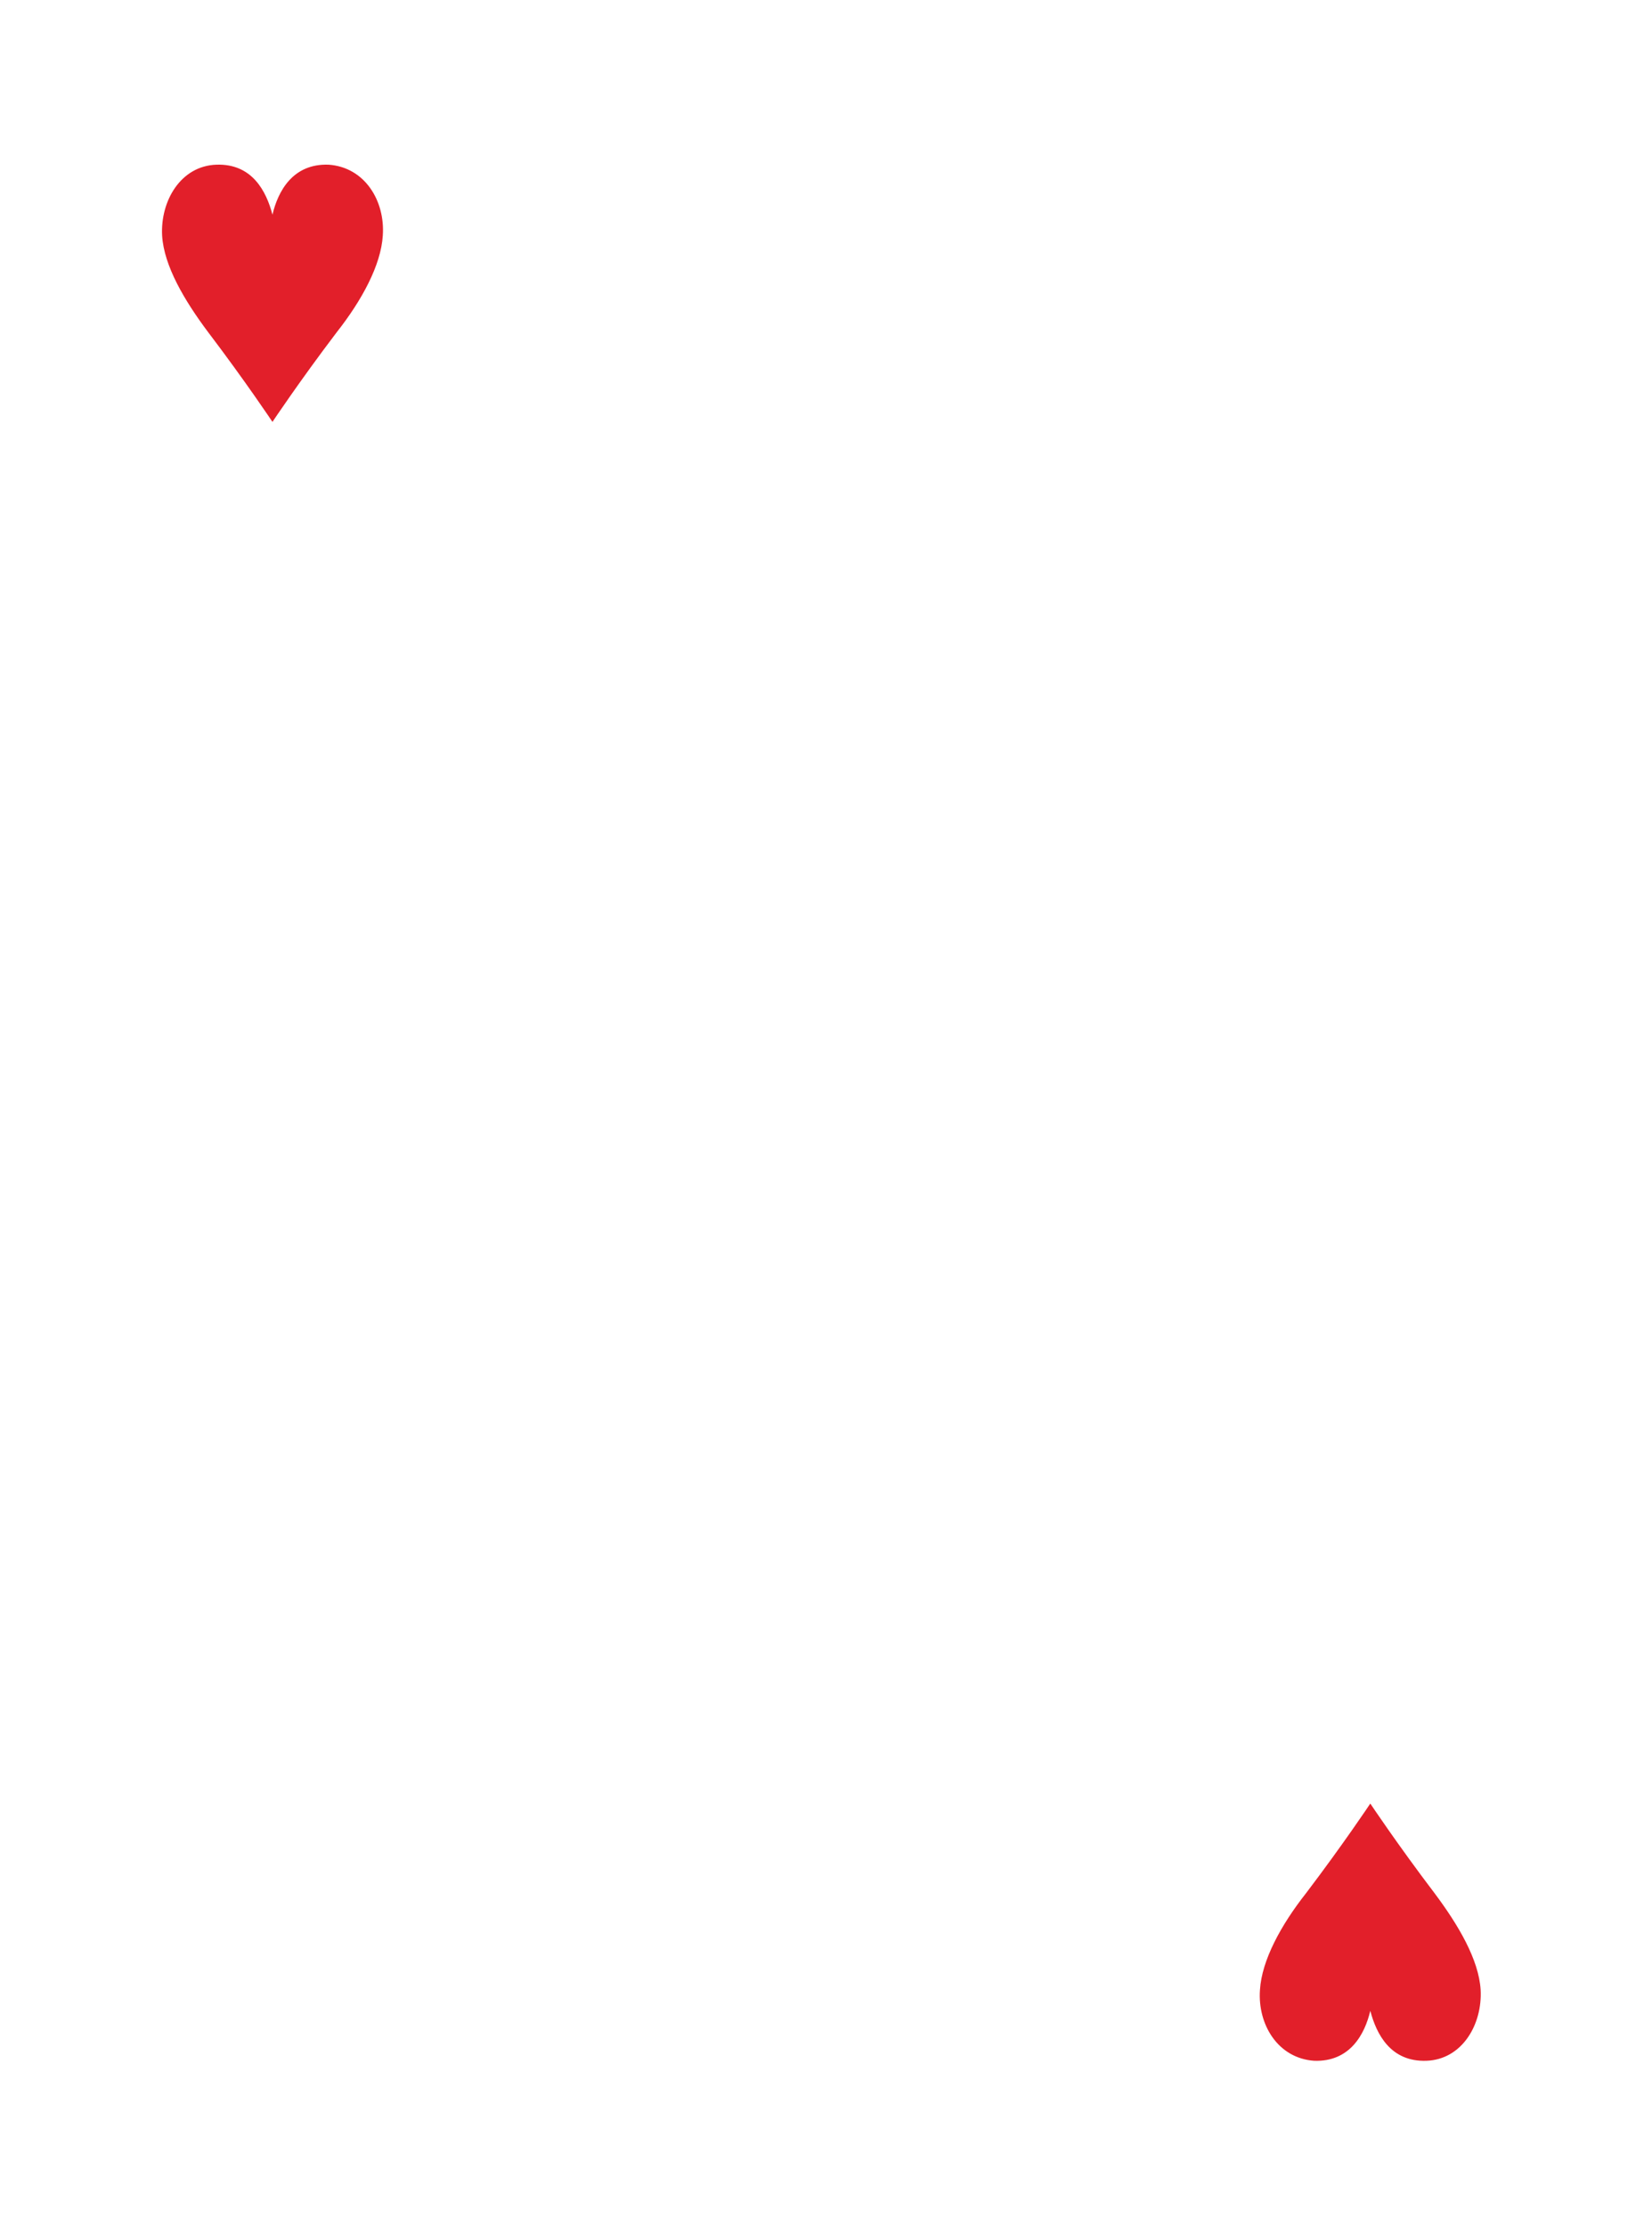 <?xml version="1.0" encoding="utf-8"?>
<!-- Generator: Adobe Illustrator 23.0.2, SVG Export Plug-In . SVG Version: 6.00 Build 0)  -->
<svg version="1.1" id="Layer_1" xmlns="http://www.w3.org/2000/svg" xmlns:xlink="http://www.w3.org/1999/xlink" x="0px" y="0px"
	 viewBox="0 0 268 361" style="enable-background:new 0 0 268 361;" xml:space="preserve">
<style type="text/css">
	.st0{fill:#ED2024;}
	.st1{fill:#E21F2A;}
</style>
<g>
	
	<path id="path9714-6-6_15_" class="st1" d="M44.2,68.4c0,0,4.4-6.6,10.4-14.5c4.1-5.2,7.2-10.9,7.5-15.7c0.4-5.6-2.9-11.1-8.8-11.5
		c-5.8-0.2-8.2,4.3-9.1,8.1c-1-3.8-3.3-8.3-9.1-8.1c-5.8,0.2-9.1,5.9-8.8,11.5c0.3,4.9,3.6,10.5,7.5,15.7
		C39.8,61.8,44.2,68.4,44.2,68.4z"/>
	<path id="path9714-6-6_1_" class="st1" d="M222.3,292.4c0,0-4.4,6.6-10.4,14.5c-4.1,5.2-7.2,10.9-7.5,15.7
		c-0.4,5.6,2.9,11.1,8.8,11.5c5.8,0.2,8.2-4.3,9.1-8.1c1,3.8,3.3,8.3,9.1,8.1c5.8-0.2,9.1-5.9,8.8-11.5c-0.3-4.9-3.6-10.5-7.5-15.7
		C226.7,299,222.3,292.4,222.3,292.4z"/>
</g>
</svg>
